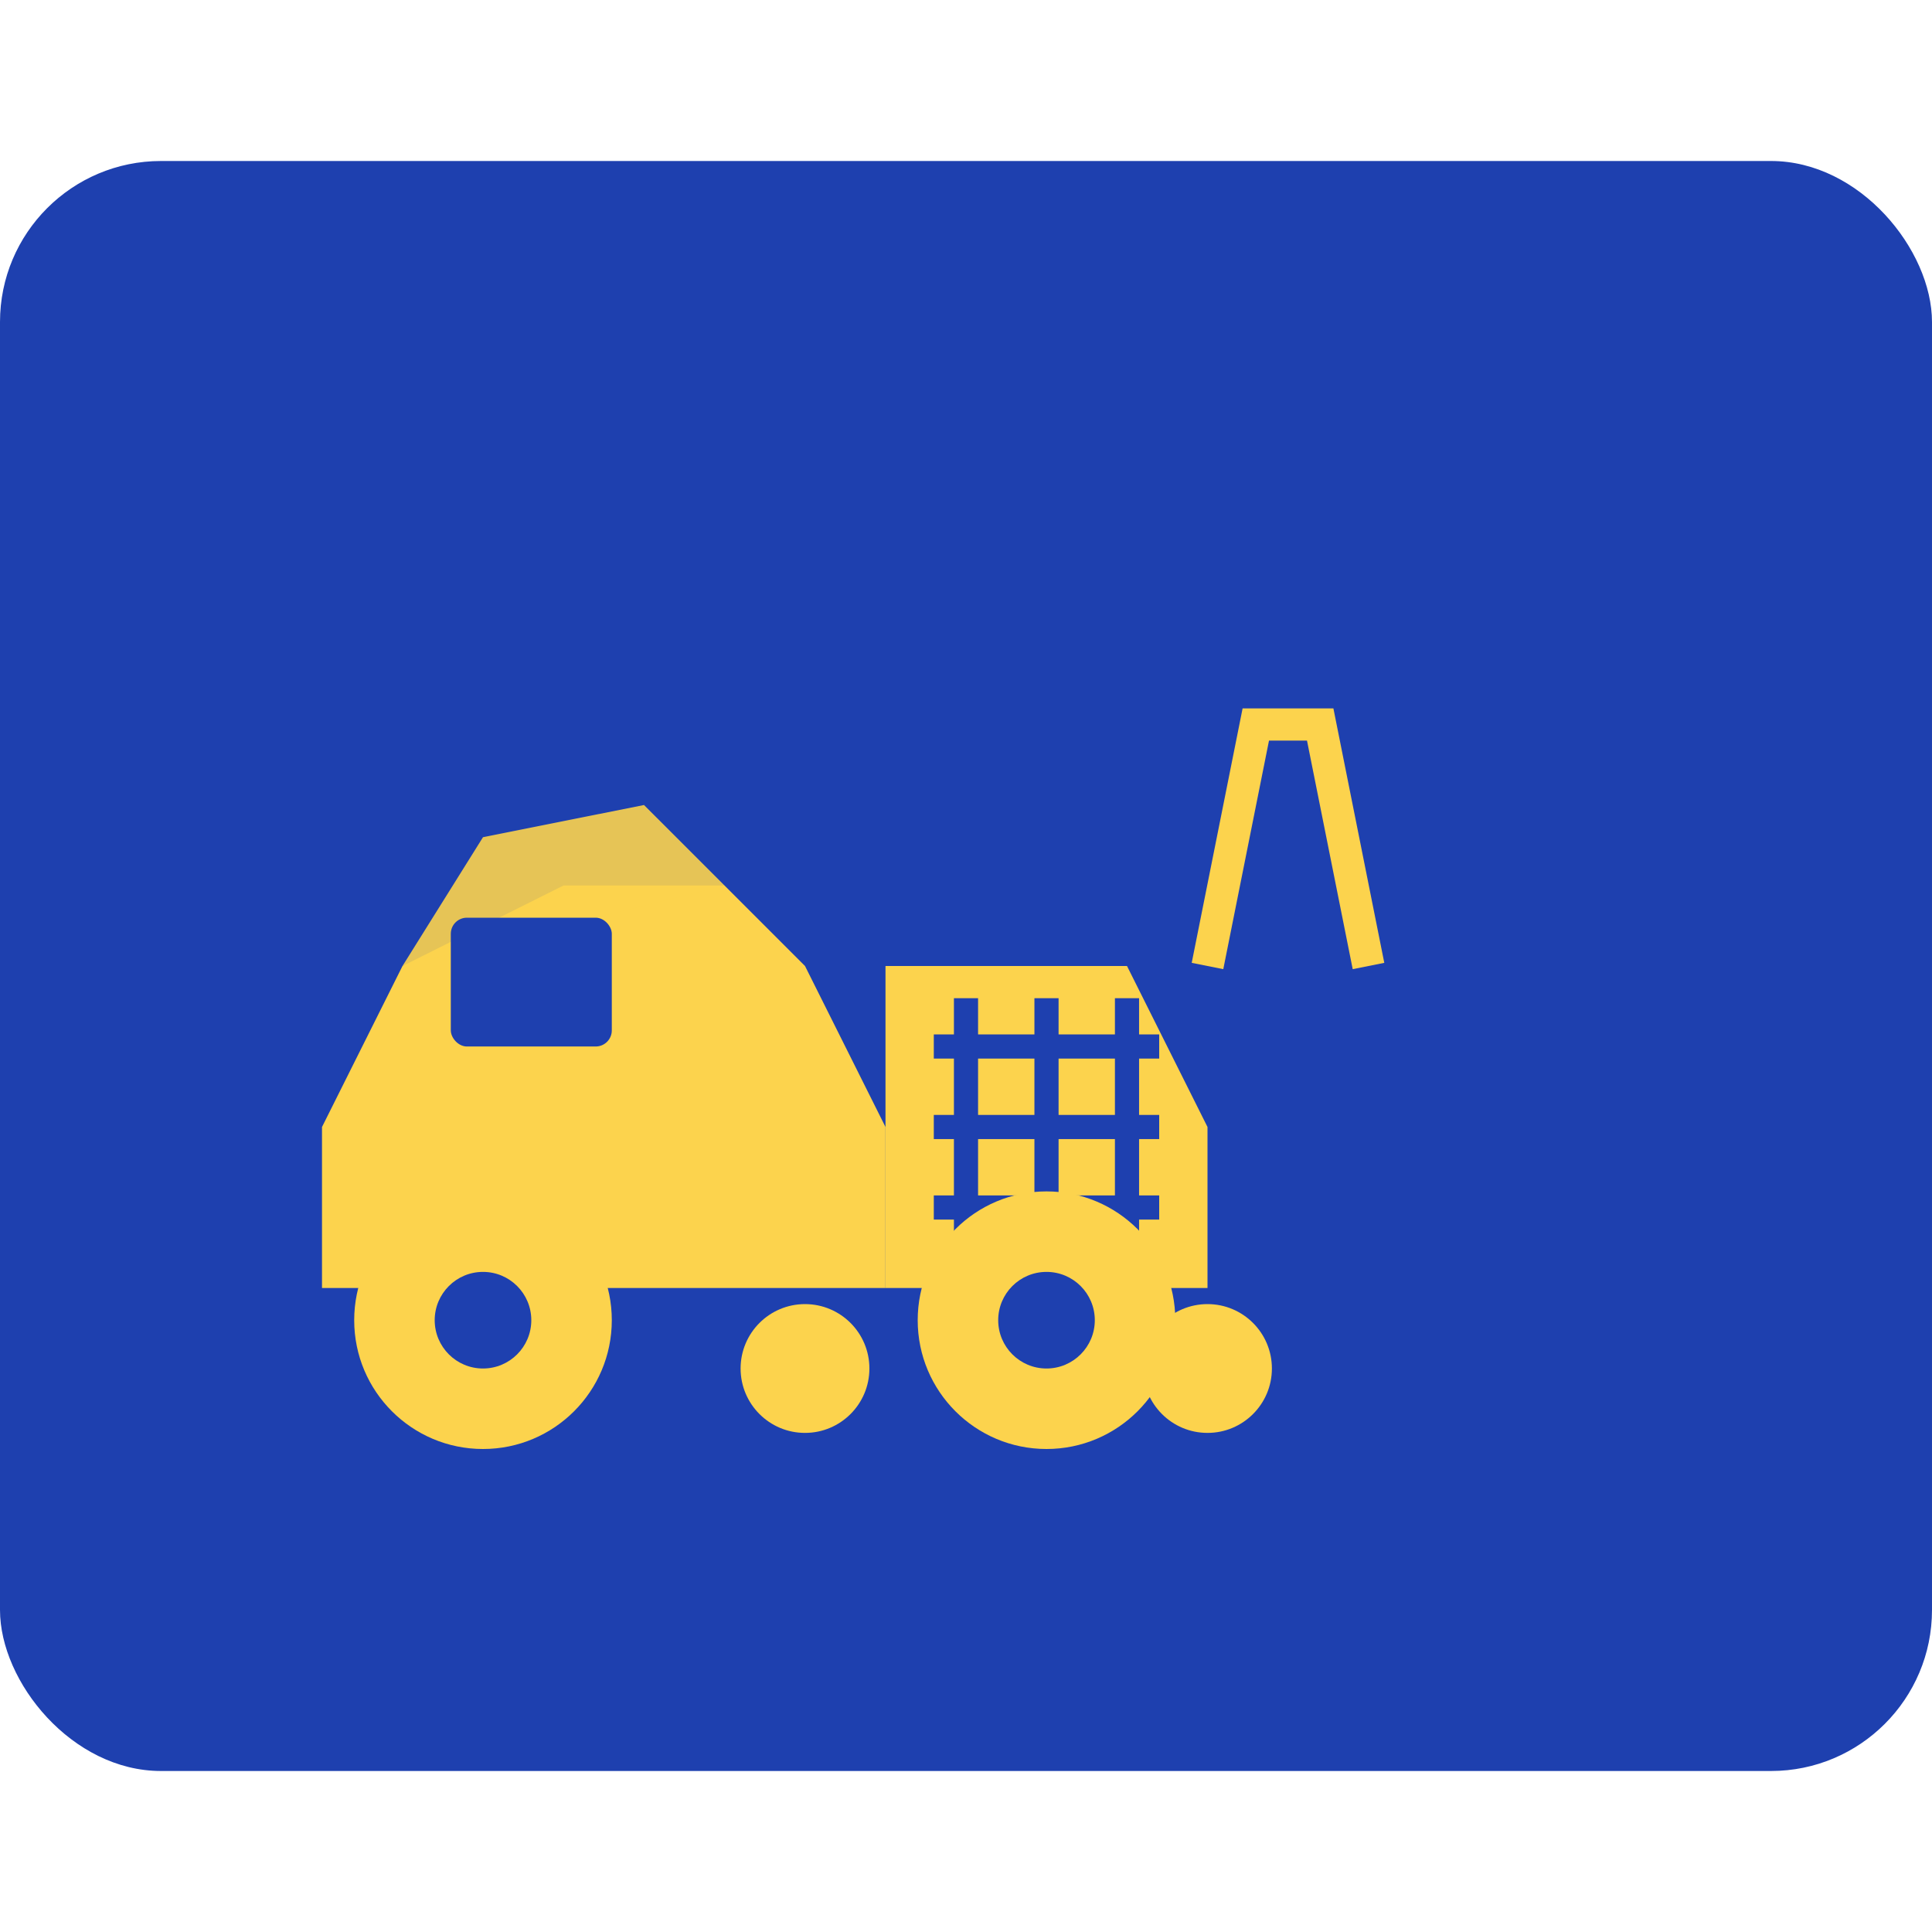 <svg width="64" height="64" viewBox="0 0 120 100" fill="none" xmlns="http://www.w3.org/2000/svg">
  <!-- Fundo azul -->
  <rect width="120" height="100" fill="#1E40AF" rx="10"/>
  
  <!-- Carro + Carrinho integrado - Amarelo -->
  <g fill="#FCD34D">
    <!-- Parte frontal do carro -->
    <path d="M20 60 L25 50 L35 45 L45 45 L50 50 L55 60 L55 70 L20 70 Z"/>
    
    <!-- Capô e para-brisa -->
    <path d="M25 50 L30 42 L40 40 L45 45 Z" opacity="0.9"/>
    
    <!-- Janela frontal (transparente/azul) -->
    <rect x="28" y="47" width="10" height="8" rx="1" fill="#1E40AF"/>
    
    <!-- Parte traseira - Carrinho de compras -->
    <path d="M55 50 L70 50 L75 60 L75 70 L55 70 Z"/>
    
    <!-- Grade do carrinho -->
    <line x1="58" y1="55" x2="72" y2="55" stroke="#1E40AF" stroke-width="1.5"/>
    <line x1="58" y1="60" x2="72" y2="60" stroke="#1E40AF" stroke-width="1.5"/>
    <line x1="58" y1="65" x2="72" y2="65" stroke="#1E40AF" stroke-width="1.5"/>
    <line x1="60" y1="52" x2="60" y2="68" stroke="#1E40AF" stroke-width="1.5"/>
    <line x1="65" y1="52" x2="65" y2="68" stroke="#1E40AF" stroke-width="1.5"/>
    <line x1="70" y1="52" x2="70" y2="68" stroke="#1E40AF" stroke-width="1.5"/>
    
    <!-- Alça do carrinho -->
    <path d="M75 50 L78 35 L82 35 L85 50" stroke-width="2" stroke="#FCD34D" fill="none"/>
    
    <!-- Rodas grandes do carro -->
    <circle cx="30" cy="72" r="8"/>
    <circle cx="65" cy="72" r="8"/>
    
    <!-- Detalhes internos das rodas -->
    <circle cx="30" cy="72" r="3" fill="#1E40AF"/>
    <circle cx="65" cy="72" r="3" fill="#1E40AF"/>
    
    <!-- Rodas pequenas do carrinho -->
    <circle cx="50" cy="75" r="4"/>
    <circle cx="75" cy="75" r="4"/>
  </g>
</svg>
